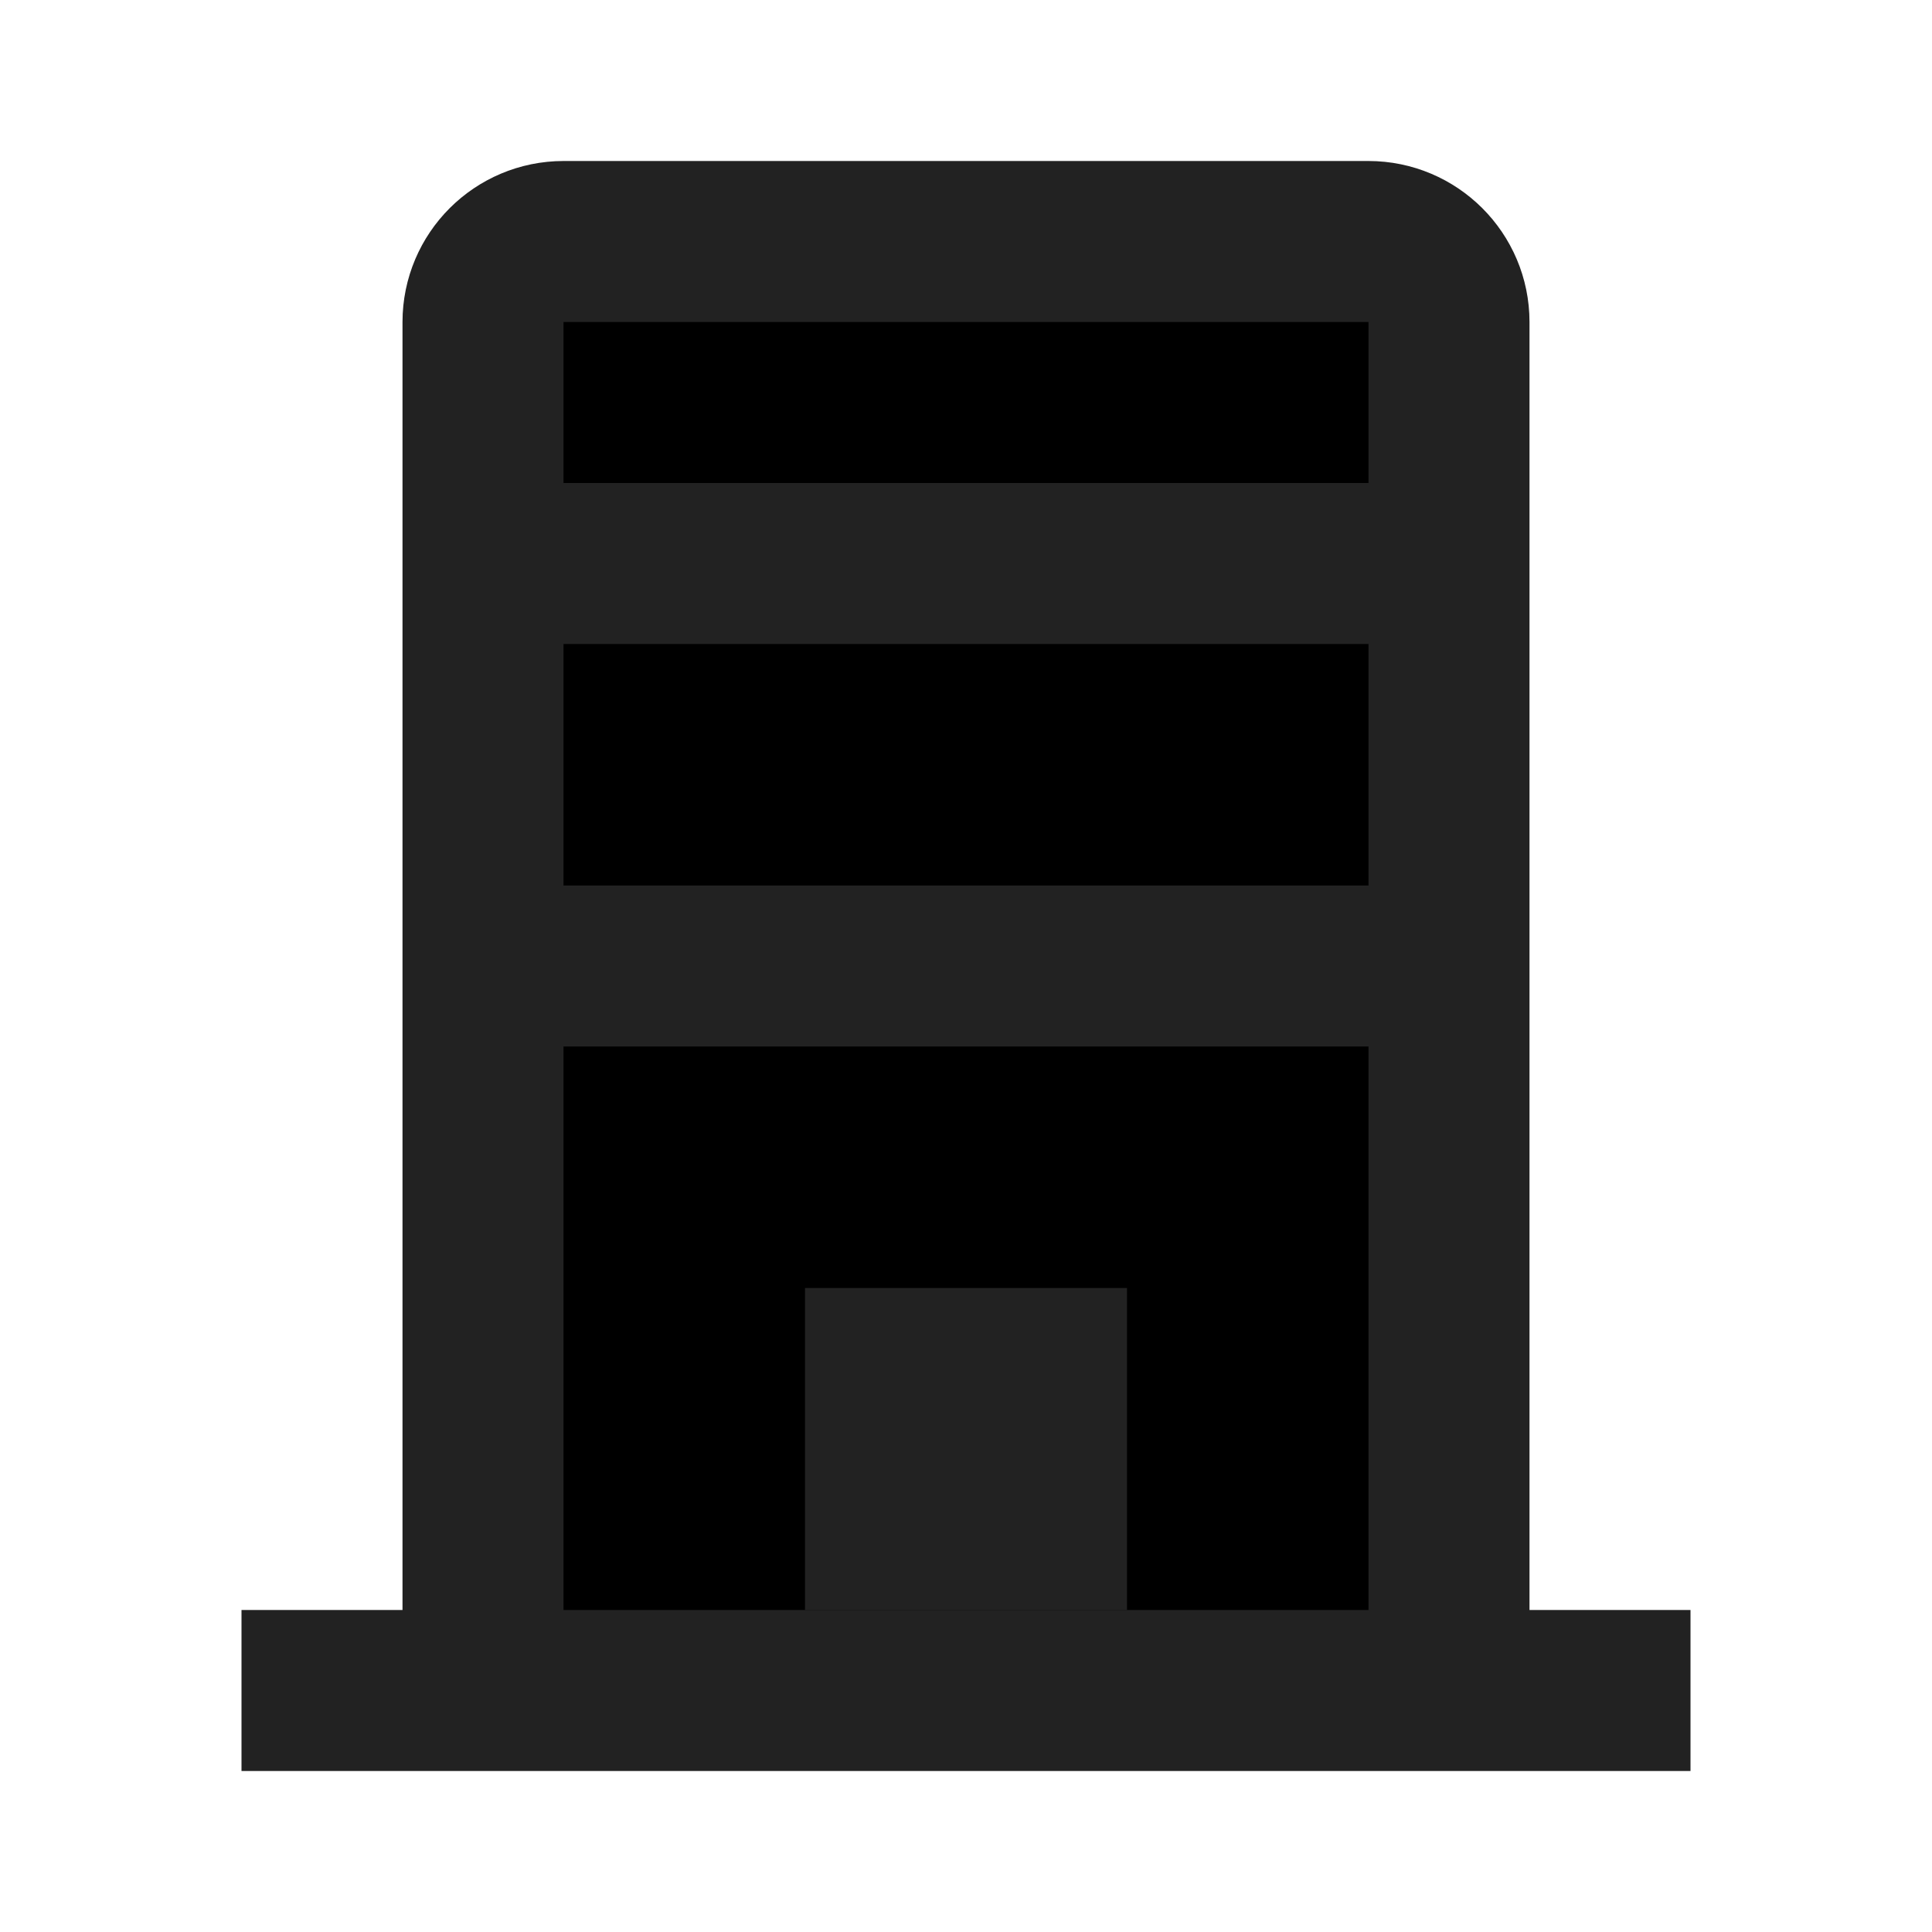<svg width="24" height="24" viewBox="0 0 24 24" xmlns="http://www.w3.org/2000/svg">
    <path d="M18 21V4C18 3.448 17.551 3 16.999 3C13.24 3 10.76 3 7.001 3C6.449 3 6 3.448 6 4V21"
        stroke="#222222" stroke-width="2" />
    <path d="M3 21H21" stroke="#222222" stroke-width="2" />
    <path d="M6 7H18" stroke="#222222" stroke-width="2" />
    <path d="M6 12H18" stroke="#222222" stroke-width="2" />
    <path d="M11 19V17H13V19H11Z" fill="#222222" stroke="#222222" stroke-width="2" />
</svg>